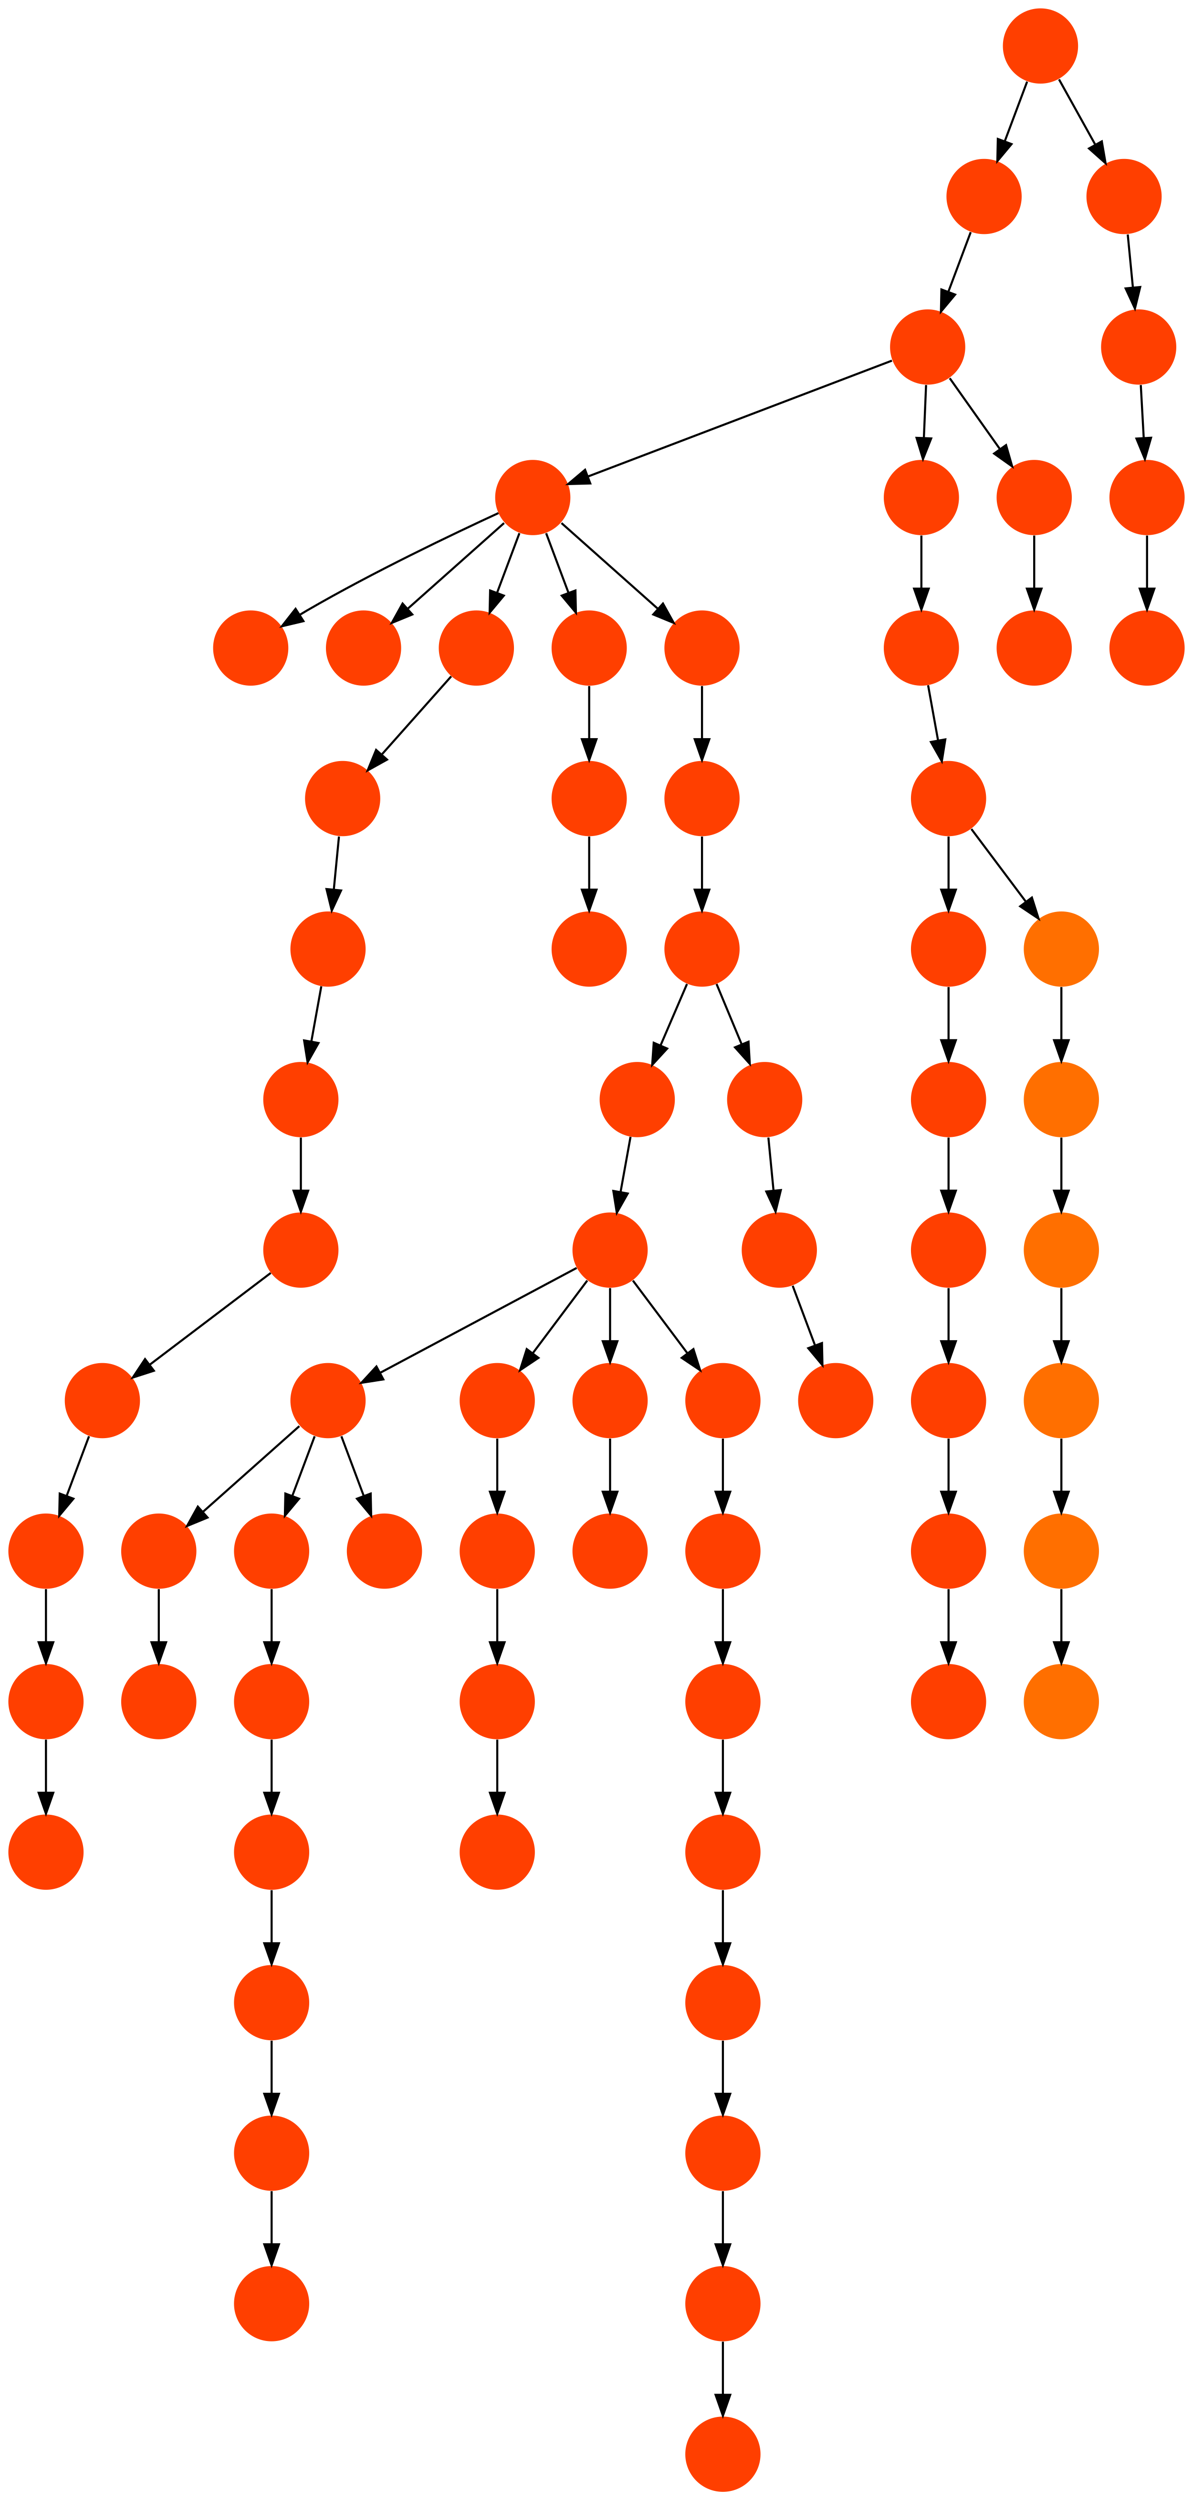 <?xml version="1.0" encoding="UTF-8" standalone="no"?>
<!DOCTYPE svg PUBLIC "-//W3C//DTD SVG 1.1//EN"
 "http://www.w3.org/Graphics/SVG/1.1/DTD/svg11.dtd">
<!-- Generated by graphviz version 2.40.1 (20161225.0304)
 -->
<!-- Title: %3 Pages: 1 -->
<svg width="571pt" height="1196pt"
 viewBox="0.00 0.00 571.00 1196.00" xmlns="http://www.w3.org/2000/svg" xmlns:xlink="http://www.w3.org/1999/xlink">
<g id="graph0" class="graph" transform="scale(1 1) rotate(0) translate(4 1192)">
<title>%3</title>
<polygon fill="#ffffff" stroke="transparent" points="-4,4 -4,-1192 567,-1192 567,4 -4,4"/>
<!-- 0 -->
<g id="node1" class="node">
<title>0</title>
<g id="a_node1"><a xlink:title="T">
<ellipse fill="#ff3f00" stroke="#000000" stroke-width="0" cx="467" cy="-1098" rx="18" ry="18"/>
</a>
</g>
</g>
<!-- 58 -->
<g id="node59" class="node">
<title>58</title>
<g id="a_node59"><a xlink:title="T">
<ellipse fill="#ff3f00" stroke="#000000" stroke-width="0" cx="440" cy="-1026" rx="18" ry="18"/>
</a>
</g>
</g>
<!-- 0&#45;&gt;58 -->
<g id="edge17" class="edge">
<title>0&#45;&gt;58</title>
<path fill="none" stroke="#000000" d="M460.601,-1080.937C457.407,-1072.419 453.471,-1061.923 449.898,-1052.395"/>
<polygon fill="#000000" stroke="#000000" points="453.141,-1051.075 446.353,-1042.94 446.587,-1053.533 453.141,-1051.075"/>
</g>
<!-- 1 -->
<g id="node2" class="node">
<title>1</title>
<g id="a_node2"><a xlink:title="S">
<ellipse fill="#ff6f00" stroke="#000000" stroke-width="0" cx="504" cy="-378" rx="18" ry="18"/>
</a>
</g>
</g>
<!-- 2 -->
<g id="node3" class="node">
<title>2</title>
<g id="a_node3"><a xlink:title="T">
<ellipse fill="#ff3f00" stroke="#000000" stroke-width="0" cx="541" cy="-1026" rx="18" ry="18"/>
</a>
</g>
</g>
<!-- 21 -->
<g id="node22" class="node">
<title>21</title>
<g id="a_node22"><a xlink:title="T">
<ellipse fill="#ff3f00" stroke="#000000" stroke-width="0" cx="545" cy="-954" rx="18" ry="18"/>
</a>
</g>
</g>
<!-- 2&#45;&gt;21 -->
<g id="edge58" class="edge">
<title>2&#45;&gt;21</title>
<path fill="none" stroke="#000000" d="M542.009,-1007.831C542.437,-1000.131 542.946,-990.974 543.421,-982.417"/>
<polygon fill="#000000" stroke="#000000" points="546.917,-982.592 543.977,-972.413 539.928,-982.204 546.917,-982.592"/>
</g>
<!-- 3 -->
<g id="node4" class="node">
<title>3</title>
<g id="a_node4"><a xlink:title="T">
<ellipse fill="#ff3f00" stroke="#000000" stroke-width="0" cx="332" cy="-810" rx="18" ry="18"/>
</a>
</g>
</g>
<!-- 23 -->
<g id="node24" class="node">
<title>23</title>
<g id="a_node24"><a xlink:title="T">
<ellipse fill="#ff3f00" stroke="#000000" stroke-width="0" cx="332" cy="-738" rx="18" ry="18"/>
</a>
</g>
</g>
<!-- 3&#45;&gt;23 -->
<g id="edge26" class="edge">
<title>3&#45;&gt;23</title>
<path fill="none" stroke="#000000" d="M332,-791.831C332,-784.131 332,-774.974 332,-766.417"/>
<polygon fill="#000000" stroke="#000000" points="335.5,-766.413 332,-756.413 328.5,-766.413 335.5,-766.413"/>
</g>
<!-- 4 -->
<g id="node5" class="node">
<title>4</title>
<g id="a_node5"><a xlink:title="T">
<ellipse fill="#ff3f00" stroke="#000000" stroke-width="0" cx="450" cy="-450" rx="18" ry="18"/>
</a>
</g>
</g>
<!-- 6 -->
<g id="node7" class="node">
<title>6</title>
<g id="a_node7"><a xlink:title="T">
<ellipse fill="#ff3f00" stroke="#000000" stroke-width="0" cx="450" cy="-378" rx="18" ry="18"/>
</a>
</g>
</g>
<!-- 4&#45;&gt;6 -->
<g id="edge55" class="edge">
<title>4&#45;&gt;6</title>
<path fill="none" stroke="#000000" d="M450,-431.831C450,-424.131 450,-414.974 450,-406.417"/>
<polygon fill="#000000" stroke="#000000" points="453.5,-406.413 450,-396.413 446.5,-406.413 453.5,-406.413"/>
</g>
<!-- 5 -->
<g id="node6" class="node">
<title>5</title>
<g id="a_node6"><a xlink:title="T">
<ellipse fill="#ff3f00" stroke="#000000" stroke-width="0" cx="450" cy="-810" rx="18" ry="18"/>
</a>
</g>
</g>
<!-- 14 -->
<g id="node15" class="node">
<title>14</title>
<g id="a_node15"><a xlink:title="T">
<ellipse fill="#ff3f00" stroke="#000000" stroke-width="0" cx="450" cy="-738" rx="18" ry="18"/>
</a>
</g>
</g>
<!-- 5&#45;&gt;14 -->
<g id="edge60" class="edge">
<title>5&#45;&gt;14</title>
<path fill="none" stroke="#000000" d="M450,-791.831C450,-784.131 450,-774.974 450,-766.417"/>
<polygon fill="#000000" stroke="#000000" points="453.5,-766.413 450,-756.413 446.5,-766.413 453.5,-766.413"/>
</g>
<!-- 17 -->
<g id="node18" class="node">
<title>17</title>
<g id="a_node18"><a xlink:title="S">
<ellipse fill="#ff6f00" stroke="#000000" stroke-width="0" cx="504" cy="-738" rx="18" ry="18"/>
</a>
</g>
</g>
<!-- 5&#45;&gt;17 -->
<g id="edge37" class="edge">
<title>5&#45;&gt;17</title>
<path fill="none" stroke="#000000" d="M460.928,-795.43C468.393,-785.475 478.437,-772.084 486.947,-760.737"/>
<polygon fill="#000000" stroke="#000000" points="489.889,-762.649 493.089,-752.549 484.288,-758.449 489.889,-762.649"/>
</g>
<!-- 7 -->
<g id="node8" class="node">
<title>7</title>
<g id="a_node8"><a xlink:title="T">
<ellipse fill="#ff3f00" stroke="#000000" stroke-width="0" cx="72" cy="-378" rx="18" ry="18"/>
</a>
</g>
</g>
<!-- 8 -->
<g id="node9" class="node">
<title>8</title>
<g id="a_node9"><a xlink:title="S">
<ellipse fill="#ff6f00" stroke="#000000" stroke-width="0" cx="504" cy="-522" rx="18" ry="18"/>
</a>
</g>
</g>
<!-- 10 -->
<g id="node11" class="node">
<title>10</title>
<g id="a_node11"><a xlink:title="S">
<ellipse fill="#ff6f00" stroke="#000000" stroke-width="0" cx="504" cy="-450" rx="18" ry="18"/>
</a>
</g>
</g>
<!-- 8&#45;&gt;10 -->
<g id="edge22" class="edge">
<title>8&#45;&gt;10</title>
<path fill="none" stroke="#000000" d="M504,-503.831C504,-496.131 504,-486.974 504,-478.417"/>
<polygon fill="#000000" stroke="#000000" points="507.5,-478.413 504,-468.413 500.5,-478.413 507.5,-478.413"/>
</g>
<!-- 9 -->
<g id="node10" class="node">
<title>9</title>
<g id="a_node10"><a xlink:title="T">
<ellipse fill="#ff3f00" stroke="#000000" stroke-width="0" cx="450" cy="-522" rx="18" ry="18"/>
</a>
</g>
</g>
<!-- 9&#45;&gt;4 -->
<g id="edge11" class="edge">
<title>9&#45;&gt;4</title>
<path fill="none" stroke="#000000" d="M450,-503.831C450,-496.131 450,-486.974 450,-478.417"/>
<polygon fill="#000000" stroke="#000000" points="453.5,-478.413 450,-468.413 446.5,-478.413 453.5,-478.413"/>
</g>
<!-- 10&#45;&gt;1 -->
<g id="edge3" class="edge">
<title>10&#45;&gt;1</title>
<path fill="none" stroke="#000000" d="M504,-431.831C504,-424.131 504,-414.974 504,-406.417"/>
<polygon fill="#000000" stroke="#000000" points="507.5,-406.413 504,-396.413 500.5,-406.413 507.5,-406.413"/>
</g>
<!-- 11 -->
<g id="node12" class="node">
<title>11</title>
<g id="a_node12"><a xlink:title="T">
<ellipse fill="#ff3f00" stroke="#000000" stroke-width="0" cx="534" cy="-1098" rx="18" ry="18"/>
</a>
</g>
</g>
<!-- 11&#45;&gt;2 -->
<g id="edge4" class="edge">
<title>11&#45;&gt;2</title>
<path fill="none" stroke="#000000" d="M535.766,-1079.831C536.515,-1072.131 537.405,-1062.974 538.237,-1054.417"/>
<polygon fill="#000000" stroke="#000000" points="541.726,-1054.705 539.21,-1044.413 534.759,-1054.028 541.726,-1054.705"/>
</g>
<!-- 12 -->
<g id="node13" class="node">
<title>12</title>
<g id="a_node13"><a xlink:title="T">
<ellipse fill="#ff3f00" stroke="#000000" stroke-width="0" cx="494" cy="-1170" rx="18" ry="18"/>
</a>
</g>
</g>
<!-- 12&#45;&gt;0 -->
<g id="edge56" class="edge">
<title>12&#45;&gt;0</title>
<path fill="none" stroke="#000000" d="M487.601,-1152.937C484.407,-1144.419 480.471,-1133.923 476.898,-1124.395"/>
<polygon fill="#000000" stroke="#000000" points="480.141,-1123.075 473.353,-1114.94 473.587,-1125.533 480.141,-1123.075"/>
</g>
<!-- 12&#45;&gt;11 -->
<g id="edge44" class="edge">
<title>12&#45;&gt;11</title>
<path fill="none" stroke="#000000" d="M502.877,-1154.021C507.952,-1144.886 514.428,-1133.229 520.158,-1122.916"/>
<polygon fill="#000000" stroke="#000000" points="523.351,-1124.376 525.148,-1113.935 517.231,-1120.976 523.351,-1124.376"/>
</g>
<!-- 13 -->
<g id="node14" class="node">
<title>13</title>
<g id="a_node14"><a xlink:title="S">
<ellipse fill="#ff6f00" stroke="#000000" stroke-width="0" cx="504" cy="-666" rx="18" ry="18"/>
</a>
</g>
</g>
<!-- 18 -->
<g id="node19" class="node">
<title>18</title>
<g id="a_node19"><a xlink:title="S">
<ellipse fill="#ff6f00" stroke="#000000" stroke-width="0" cx="504" cy="-594" rx="18" ry="18"/>
</a>
</g>
</g>
<!-- 13&#45;&gt;18 -->
<g id="edge64" class="edge">
<title>13&#45;&gt;18</title>
<path fill="none" stroke="#000000" d="M504,-647.831C504,-640.131 504,-630.974 504,-622.417"/>
<polygon fill="#000000" stroke="#000000" points="507.5,-622.413 504,-612.413 500.5,-622.413 507.5,-622.413"/>
</g>
<!-- 20 -->
<g id="node21" class="node">
<title>20</title>
<g id="a_node21"><a xlink:title="T">
<ellipse fill="#ff3f00" stroke="#000000" stroke-width="0" cx="450" cy="-666" rx="18" ry="18"/>
</a>
</g>
</g>
<!-- 14&#45;&gt;20 -->
<g id="edge46" class="edge">
<title>14&#45;&gt;20</title>
<path fill="none" stroke="#000000" d="M450,-719.831C450,-712.131 450,-702.974 450,-694.417"/>
<polygon fill="#000000" stroke="#000000" points="453.5,-694.413 450,-684.413 446.5,-694.413 453.5,-694.413"/>
</g>
<!-- 15 -->
<g id="node16" class="node">
<title>15</title>
<g id="a_node16"><a xlink:title="T">
<ellipse fill="#ff3f00" stroke="#000000" stroke-width="0" cx="18" cy="-378" rx="18" ry="18"/>
</a>
</g>
</g>
<!-- 26 -->
<g id="node27" class="node">
<title>26</title>
<g id="a_node27"><a xlink:title="T">
<ellipse fill="#ff3f00" stroke="#000000" stroke-width="0" cx="18" cy="-306" rx="18" ry="18"/>
</a>
</g>
</g>
<!-- 15&#45;&gt;26 -->
<g id="edge24" class="edge">
<title>15&#45;&gt;26</title>
<path fill="none" stroke="#000000" d="M18,-359.831C18,-352.131 18,-342.974 18,-334.417"/>
<polygon fill="#000000" stroke="#000000" points="21.5,-334.413 18,-324.413 14.5,-334.413 21.5,-334.413"/>
</g>
<!-- 16 -->
<g id="node17" class="node">
<title>16</title>
<g id="a_node17"><a xlink:title="T">
<ellipse fill="#ff3f00" stroke="#000000" stroke-width="0" cx="342" cy="-162" rx="18" ry="18"/>
</a>
</g>
</g>
<!-- 61 -->
<g id="node62" class="node">
<title>61</title>
<g id="a_node62"><a xlink:title="T">
<ellipse fill="#ff3f00" stroke="#000000" stroke-width="0" cx="342" cy="-90" rx="18" ry="18"/>
</a>
</g>
</g>
<!-- 16&#45;&gt;61 -->
<g id="edge5" class="edge">
<title>16&#45;&gt;61</title>
<path fill="none" stroke="#000000" d="M342,-143.831C342,-136.131 342,-126.974 342,-118.417"/>
<polygon fill="#000000" stroke="#000000" points="345.5,-118.413 342,-108.413 338.5,-118.413 345.5,-118.413"/>
</g>
<!-- 17&#45;&gt;13 -->
<g id="edge12" class="edge">
<title>17&#45;&gt;13</title>
<path fill="none" stroke="#000000" d="M504,-719.831C504,-712.131 504,-702.974 504,-694.417"/>
<polygon fill="#000000" stroke="#000000" points="507.5,-694.413 504,-684.413 500.5,-694.413 507.5,-694.413"/>
</g>
<!-- 18&#45;&gt;8 -->
<g id="edge14" class="edge">
<title>18&#45;&gt;8</title>
<path fill="none" stroke="#000000" d="M504,-575.831C504,-568.131 504,-558.974 504,-550.417"/>
<polygon fill="#000000" stroke="#000000" points="507.5,-550.413 504,-540.413 500.5,-550.413 507.5,-550.413"/>
</g>
<!-- 19 -->
<g id="node20" class="node">
<title>19</title>
<g id="a_node20"><a xlink:title="T">
<ellipse fill="#ff3f00" stroke="#000000" stroke-width="0" cx="450" cy="-594" rx="18" ry="18"/>
</a>
</g>
</g>
<!-- 19&#45;&gt;9 -->
<g id="edge42" class="edge">
<title>19&#45;&gt;9</title>
<path fill="none" stroke="#000000" d="M450,-575.831C450,-568.131 450,-558.974 450,-550.417"/>
<polygon fill="#000000" stroke="#000000" points="453.5,-550.413 450,-540.413 446.5,-550.413 453.5,-550.413"/>
</g>
<!-- 20&#45;&gt;19 -->
<g id="edge68" class="edge">
<title>20&#45;&gt;19</title>
<path fill="none" stroke="#000000" d="M450,-647.831C450,-640.131 450,-630.974 450,-622.417"/>
<polygon fill="#000000" stroke="#000000" points="453.5,-622.413 450,-612.413 446.5,-622.413 453.5,-622.413"/>
</g>
<!-- 25 -->
<g id="node26" class="node">
<title>25</title>
<g id="a_node26"><a xlink:title="T">
<ellipse fill="#ff3f00" stroke="#000000" stroke-width="0" cx="545" cy="-882" rx="18" ry="18"/>
</a>
</g>
</g>
<!-- 21&#45;&gt;25 -->
<g id="edge52" class="edge">
<title>21&#45;&gt;25</title>
<path fill="none" stroke="#000000" d="M545,-935.831C545,-928.131 545,-918.974 545,-910.417"/>
<polygon fill="#000000" stroke="#000000" points="548.5,-910.413 545,-900.413 541.5,-910.413 548.5,-910.413"/>
</g>
<!-- 22 -->
<g id="node23" class="node">
<title>22</title>
<g id="a_node23"><a xlink:title="T">
<ellipse fill="#ff3f00" stroke="#000000" stroke-width="0" cx="234" cy="-306" rx="18" ry="18"/>
</a>
</g>
</g>
<!-- 41 -->
<g id="node42" class="node">
<title>41</title>
<g id="a_node42"><a xlink:title="T">
<ellipse fill="#ff3f00" stroke="#000000" stroke-width="0" cx="301" cy="-666" rx="18" ry="18"/>
</a>
</g>
</g>
<!-- 23&#45;&gt;41 -->
<g id="edge48" class="edge">
<title>23&#45;&gt;41</title>
<path fill="none" stroke="#000000" d="M324.81,-721.301C321.054,-712.577 316.373,-701.706 312.159,-691.917"/>
<polygon fill="#000000" stroke="#000000" points="315.32,-690.409 308.151,-682.609 308.891,-693.178 315.32,-690.409"/>
</g>
<!-- 67 -->
<g id="node68" class="node">
<title>67</title>
<g id="a_node68"><a xlink:title="T">
<ellipse fill="#ff3f00" stroke="#000000" stroke-width="0" cx="362" cy="-666" rx="18" ry="18"/>
</a>
</g>
</g>
<!-- 23&#45;&gt;67 -->
<g id="edge62" class="edge">
<title>23&#45;&gt;67</title>
<path fill="none" stroke="#000000" d="M338.958,-721.301C342.504,-712.791 346.901,-702.239 350.9,-692.64"/>
<polygon fill="#000000" stroke="#000000" points="354.256,-693.686 354.871,-683.109 347.794,-690.993 354.256,-693.686"/>
</g>
<!-- 24 -->
<g id="node25" class="node">
<title>24</title>
<g id="a_node25"><a xlink:title="T">
<ellipse fill="#ff3f00" stroke="#000000" stroke-width="0" cx="288" cy="-594" rx="18" ry="18"/>
</a>
</g>
</g>
<!-- 27 -->
<g id="node28" class="node">
<title>27</title>
<g id="a_node28"><a xlink:title="T">
<ellipse fill="#ff3f00" stroke="#000000" stroke-width="0" cx="153" cy="-522" rx="18" ry="18"/>
</a>
</g>
</g>
<!-- 24&#45;&gt;27 -->
<g id="edge20" class="edge">
<title>24&#45;&gt;27</title>
<path fill="none" stroke="#000000" d="M271.984,-585.458C248.742,-573.062 205.451,-549.974 177.99,-535.328"/>
<polygon fill="#000000" stroke="#000000" points="179.466,-532.149 168.996,-530.531 176.172,-538.325 179.466,-532.149"/>
</g>
<!-- 33 -->
<g id="node34" class="node">
<title>33</title>
<g id="a_node34"><a xlink:title="T">
<ellipse fill="#ff3f00" stroke="#000000" stroke-width="0" cx="234" cy="-522" rx="18" ry="18"/>
</a>
</g>
</g>
<!-- 24&#45;&gt;33 -->
<g id="edge8" class="edge">
<title>24&#45;&gt;33</title>
<path fill="none" stroke="#000000" d="M277.072,-579.43C269.607,-569.475 259.563,-556.084 251.053,-544.737"/>
<polygon fill="#000000" stroke="#000000" points="253.712,-542.449 244.911,-536.549 248.112,-546.649 253.712,-542.449"/>
</g>
<!-- 35 -->
<g id="node36" class="node">
<title>35</title>
<g id="a_node36"><a xlink:title="T">
<ellipse fill="#ff3f00" stroke="#000000" stroke-width="0" cx="288" cy="-522" rx="18" ry="18"/>
</a>
</g>
</g>
<!-- 24&#45;&gt;35 -->
<g id="edge41" class="edge">
<title>24&#45;&gt;35</title>
<path fill="none" stroke="#000000" d="M288,-575.831C288,-568.131 288,-558.974 288,-550.417"/>
<polygon fill="#000000" stroke="#000000" points="291.5,-550.413 288,-540.413 284.5,-550.413 291.5,-550.413"/>
</g>
<!-- 40 -->
<g id="node41" class="node">
<title>40</title>
<g id="a_node41"><a xlink:title="T">
<ellipse fill="#ff3f00" stroke="#000000" stroke-width="0" cx="342" cy="-522" rx="18" ry="18"/>
</a>
</g>
</g>
<!-- 24&#45;&gt;40 -->
<g id="edge54" class="edge">
<title>24&#45;&gt;40</title>
<path fill="none" stroke="#000000" d="M298.928,-579.43C306.393,-569.475 316.437,-556.084 324.947,-544.737"/>
<polygon fill="#000000" stroke="#000000" points="327.889,-546.649 331.089,-536.549 322.288,-542.449 327.889,-546.649"/>
</g>
<!-- 30 -->
<g id="node31" class="node">
<title>30</title>
<g id="a_node31"><a xlink:title="T">
<ellipse fill="#ff3f00" stroke="#000000" stroke-width="0" cx="72" cy="-450" rx="18" ry="18"/>
</a>
</g>
</g>
<!-- 27&#45;&gt;30 -->
<g id="edge34" class="edge">
<title>27&#45;&gt;30</title>
<path fill="none" stroke="#000000" d="M139.26,-509.786C126.616,-498.547 107.674,-481.71 93.11,-468.765"/>
<polygon fill="#000000" stroke="#000000" points="95.337,-466.061 85.538,-462.033 90.686,-471.293 95.337,-466.061"/>
</g>
<!-- 34 -->
<g id="node35" class="node">
<title>34</title>
<g id="a_node35"><a xlink:title="T">
<ellipse fill="#ff3f00" stroke="#000000" stroke-width="0" cx="126" cy="-450" rx="18" ry="18"/>
</a>
</g>
</g>
<!-- 27&#45;&gt;34 -->
<g id="edge67" class="edge">
<title>27&#45;&gt;34</title>
<path fill="none" stroke="#000000" d="M146.601,-504.937C143.407,-496.419 139.471,-485.923 135.898,-476.395"/>
<polygon fill="#000000" stroke="#000000" points="139.141,-475.075 132.353,-466.94 132.587,-477.533 139.141,-475.075"/>
</g>
<!-- 39 -->
<g id="node40" class="node">
<title>39</title>
<g id="a_node40"><a xlink:title="T">
<ellipse fill="#ff3f00" stroke="#000000" stroke-width="0" cx="180" cy="-450" rx="18" ry="18"/>
</a>
</g>
</g>
<!-- 27&#45;&gt;39 -->
<g id="edge40" class="edge">
<title>27&#45;&gt;39</title>
<path fill="none" stroke="#000000" d="M159.399,-504.937C162.593,-496.419 166.529,-485.923 170.102,-476.395"/>
<polygon fill="#000000" stroke="#000000" points="173.413,-477.533 173.647,-466.94 166.859,-475.075 173.413,-477.533"/>
</g>
<!-- 28 -->
<g id="node29" class="node">
<title>28</title>
<g id="a_node29"><a xlink:title="T">
<ellipse fill="#ff3f00" stroke="#000000" stroke-width="0" cx="126" cy="-162" rx="18" ry="18"/>
</a>
</g>
</g>
<!-- 31 -->
<g id="node32" class="node">
<title>31</title>
<g id="a_node32"><a xlink:title="T">
<ellipse fill="#ff3f00" stroke="#000000" stroke-width="0" cx="126" cy="-90" rx="18" ry="18"/>
</a>
</g>
</g>
<!-- 28&#45;&gt;31 -->
<g id="edge31" class="edge">
<title>28&#45;&gt;31</title>
<path fill="none" stroke="#000000" d="M126,-143.831C126,-136.131 126,-126.974 126,-118.417"/>
<polygon fill="#000000" stroke="#000000" points="129.5,-118.413 126,-108.413 122.5,-118.413 129.5,-118.413"/>
</g>
<!-- 29 -->
<g id="node30" class="node">
<title>29</title>
<g id="a_node30"><a xlink:title="T">
<ellipse fill="#ff3f00" stroke="#000000" stroke-width="0" cx="342" cy="-450" rx="18" ry="18"/>
</a>
</g>
</g>
<!-- 44 -->
<g id="node45" class="node">
<title>44</title>
<g id="a_node45"><a xlink:title="T">
<ellipse fill="#ff3f00" stroke="#000000" stroke-width="0" cx="342" cy="-378" rx="18" ry="18"/>
</a>
</g>
</g>
<!-- 29&#45;&gt;44 -->
<g id="edge9" class="edge">
<title>29&#45;&gt;44</title>
<path fill="none" stroke="#000000" d="M342,-431.831C342,-424.131 342,-414.974 342,-406.417"/>
<polygon fill="#000000" stroke="#000000" points="345.5,-406.413 342,-396.413 338.5,-406.413 345.5,-406.413"/>
</g>
<!-- 30&#45;&gt;7 -->
<g id="edge70" class="edge">
<title>30&#45;&gt;7</title>
<path fill="none" stroke="#000000" d="M72,-431.831C72,-424.131 72,-414.974 72,-406.417"/>
<polygon fill="#000000" stroke="#000000" points="75.5,-406.413 72,-396.413 68.5,-406.413 75.5,-406.413"/>
</g>
<!-- 32 -->
<g id="node33" class="node">
<title>32</title>
<g id="a_node33"><a xlink:title="T">
<ellipse fill="#ff3f00" stroke="#000000" stroke-width="0" cx="234" cy="-378" rx="18" ry="18"/>
</a>
</g>
</g>
<!-- 32&#45;&gt;22 -->
<g id="edge35" class="edge">
<title>32&#45;&gt;22</title>
<path fill="none" stroke="#000000" d="M234,-359.831C234,-352.131 234,-342.974 234,-334.417"/>
<polygon fill="#000000" stroke="#000000" points="237.5,-334.413 234,-324.413 230.5,-334.413 237.5,-334.413"/>
</g>
<!-- 37 -->
<g id="node38" class="node">
<title>37</title>
<g id="a_node38"><a xlink:title="T">
<ellipse fill="#ff3f00" stroke="#000000" stroke-width="0" cx="234" cy="-450" rx="18" ry="18"/>
</a>
</g>
</g>
<!-- 33&#45;&gt;37 -->
<g id="edge61" class="edge">
<title>33&#45;&gt;37</title>
<path fill="none" stroke="#000000" d="M234,-503.831C234,-496.131 234,-486.974 234,-478.417"/>
<polygon fill="#000000" stroke="#000000" points="237.5,-478.413 234,-468.413 230.5,-478.413 237.5,-478.413"/>
</g>
<!-- 36 -->
<g id="node37" class="node">
<title>36</title>
<g id="a_node37"><a xlink:title="T">
<ellipse fill="#ff3f00" stroke="#000000" stroke-width="0" cx="126" cy="-378" rx="18" ry="18"/>
</a>
</g>
</g>
<!-- 34&#45;&gt;36 -->
<g id="edge28" class="edge">
<title>34&#45;&gt;36</title>
<path fill="none" stroke="#000000" d="M126,-431.831C126,-424.131 126,-414.974 126,-406.417"/>
<polygon fill="#000000" stroke="#000000" points="129.5,-406.413 126,-396.413 122.5,-406.413 129.5,-406.413"/>
</g>
<!-- 70 -->
<g id="node71" class="node">
<title>70</title>
<g id="a_node71"><a xlink:title="T">
<ellipse fill="#ff3f00" stroke="#000000" stroke-width="0" cx="288" cy="-450" rx="18" ry="18"/>
</a>
</g>
</g>
<!-- 35&#45;&gt;70 -->
<g id="edge50" class="edge">
<title>35&#45;&gt;70</title>
<path fill="none" stroke="#000000" d="M288,-503.831C288,-496.131 288,-486.974 288,-478.417"/>
<polygon fill="#000000" stroke="#000000" points="291.5,-478.413 288,-468.413 284.5,-478.413 291.5,-478.413"/>
</g>
<!-- 38 -->
<g id="node39" class="node">
<title>38</title>
<g id="a_node39"><a xlink:title="T">
<ellipse fill="#ff3f00" stroke="#000000" stroke-width="0" cx="126" cy="-306" rx="18" ry="18"/>
</a>
</g>
</g>
<!-- 36&#45;&gt;38 -->
<g id="edge19" class="edge">
<title>36&#45;&gt;38</title>
<path fill="none" stroke="#000000" d="M126,-359.831C126,-352.131 126,-342.974 126,-334.417"/>
<polygon fill="#000000" stroke="#000000" points="129.5,-334.413 126,-324.413 122.5,-334.413 129.5,-334.413"/>
</g>
<!-- 37&#45;&gt;32 -->
<g id="edge65" class="edge">
<title>37&#45;&gt;32</title>
<path fill="none" stroke="#000000" d="M234,-431.831C234,-424.131 234,-414.974 234,-406.417"/>
<polygon fill="#000000" stroke="#000000" points="237.5,-406.413 234,-396.413 230.5,-406.413 237.5,-406.413"/>
</g>
<!-- 42 -->
<g id="node43" class="node">
<title>42</title>
<g id="a_node43"><a xlink:title="T">
<ellipse fill="#ff3f00" stroke="#000000" stroke-width="0" cx="126" cy="-234" rx="18" ry="18"/>
</a>
</g>
</g>
<!-- 38&#45;&gt;42 -->
<g id="edge59" class="edge">
<title>38&#45;&gt;42</title>
<path fill="none" stroke="#000000" d="M126,-287.831C126,-280.131 126,-270.974 126,-262.417"/>
<polygon fill="#000000" stroke="#000000" points="129.5,-262.413 126,-252.413 122.5,-262.413 129.5,-262.413"/>
</g>
<!-- 40&#45;&gt;29 -->
<g id="edge43" class="edge">
<title>40&#45;&gt;29</title>
<path fill="none" stroke="#000000" d="M342,-503.831C342,-496.131 342,-486.974 342,-478.417"/>
<polygon fill="#000000" stroke="#000000" points="345.5,-478.413 342,-468.413 338.5,-478.413 345.5,-478.413"/>
</g>
<!-- 41&#45;&gt;24 -->
<g id="edge47" class="edge">
<title>41&#45;&gt;24</title>
<path fill="none" stroke="#000000" d="M297.786,-648.202C296.349,-640.241 294.62,-630.667 293.019,-621.796"/>
<polygon fill="#000000" stroke="#000000" points="296.443,-621.062 291.222,-611.842 289.554,-622.305 296.443,-621.062"/>
</g>
<!-- 42&#45;&gt;28 -->
<g id="edge69" class="edge">
<title>42&#45;&gt;28</title>
<path fill="none" stroke="#000000" d="M126,-215.831C126,-208.131 126,-198.974 126,-190.417"/>
<polygon fill="#000000" stroke="#000000" points="129.5,-190.413 126,-180.413 122.5,-190.413 129.5,-190.413"/>
</g>
<!-- 43 -->
<g id="node44" class="node">
<title>43</title>
<g id="a_node44"><a xlink:title="T">
<ellipse fill="#ff3f00" stroke="#000000" stroke-width="0" cx="342" cy="-306" rx="18" ry="18"/>
</a>
</g>
</g>
<!-- 45 -->
<g id="node46" class="node">
<title>45</title>
<g id="a_node46"><a xlink:title="T">
<ellipse fill="#ff3f00" stroke="#000000" stroke-width="0" cx="342" cy="-234" rx="18" ry="18"/>
</a>
</g>
</g>
<!-- 43&#45;&gt;45 -->
<g id="edge29" class="edge">
<title>43&#45;&gt;45</title>
<path fill="none" stroke="#000000" d="M342,-287.831C342,-280.131 342,-270.974 342,-262.417"/>
<polygon fill="#000000" stroke="#000000" points="345.5,-262.413 342,-252.413 338.5,-262.413 345.5,-262.413"/>
</g>
<!-- 44&#45;&gt;43 -->
<g id="edge13" class="edge">
<title>44&#45;&gt;43</title>
<path fill="none" stroke="#000000" d="M342,-359.831C342,-352.131 342,-342.974 342,-334.417"/>
<polygon fill="#000000" stroke="#000000" points="345.5,-334.413 342,-324.413 338.5,-334.413 345.5,-334.413"/>
</g>
<!-- 45&#45;&gt;16 -->
<g id="edge39" class="edge">
<title>45&#45;&gt;16</title>
<path fill="none" stroke="#000000" d="M342,-215.831C342,-208.131 342,-198.974 342,-190.417"/>
<polygon fill="#000000" stroke="#000000" points="345.5,-190.413 342,-180.413 338.5,-190.413 345.5,-190.413"/>
</g>
<!-- 46 -->
<g id="node47" class="node">
<title>46</title>
<g id="a_node47"><a xlink:title="T">
<ellipse fill="#ff3f00" stroke="#000000" stroke-width="0" cx="251" cy="-954" rx="18" ry="18"/>
</a>
</g>
</g>
<!-- 47 -->
<g id="node48" class="node">
<title>47</title>
<g id="a_node48"><a xlink:title="T">
<ellipse fill="#ff3f00" stroke="#000000" stroke-width="0" cx="116" cy="-882" rx="18" ry="18"/>
</a>
</g>
</g>
<!-- 46&#45;&gt;47 -->
<g id="edge10" class="edge">
<title>46&#45;&gt;47</title>
<path fill="none" stroke="#000000" d="M234.567,-946.563C213.104,-936.675 174.548,-918.308 143,-900 141.876,-899.348 140.736,-898.667 139.591,-897.968"/>
<polygon fill="#000000" stroke="#000000" points="141.237,-894.867 130.927,-892.429 137.467,-900.764 141.237,-894.867"/>
</g>
<!-- 53 -->
<g id="node54" class="node">
<title>53</title>
<g id="a_node54"><a xlink:title="T">
<ellipse fill="#ff3f00" stroke="#000000" stroke-width="0" cx="170" cy="-882" rx="18" ry="18"/>
</a>
</g>
</g>
<!-- 46&#45;&gt;53 -->
<g id="edge25" class="edge">
<title>46&#45;&gt;53</title>
<path fill="none" stroke="#000000" d="M237.26,-941.786C224.616,-930.547 205.674,-913.71 191.11,-900.765"/>
<polygon fill="#000000" stroke="#000000" points="193.337,-898.061 183.538,-894.033 188.686,-903.293 193.337,-898.061"/>
</g>
<!-- 54 -->
<g id="node55" class="node">
<title>54</title>
<g id="a_node55"><a xlink:title="T">
<ellipse fill="#ff3f00" stroke="#000000" stroke-width="0" cx="224" cy="-882" rx="18" ry="18"/>
</a>
</g>
</g>
<!-- 46&#45;&gt;54 -->
<g id="edge51" class="edge">
<title>46&#45;&gt;54</title>
<path fill="none" stroke="#000000" d="M244.601,-936.937C241.407,-928.419 237.471,-917.923 233.898,-908.395"/>
<polygon fill="#000000" stroke="#000000" points="237.141,-907.075 230.353,-898.941 230.587,-909.533 237.141,-907.075"/>
</g>
<!-- 56 -->
<g id="node57" class="node">
<title>56</title>
<g id="a_node57"><a xlink:title="T">
<ellipse fill="#ff3f00" stroke="#000000" stroke-width="0" cx="278" cy="-882" rx="18" ry="18"/>
</a>
</g>
</g>
<!-- 46&#45;&gt;56 -->
<g id="edge6" class="edge">
<title>46&#45;&gt;56</title>
<path fill="none" stroke="#000000" d="M257.399,-936.937C260.593,-928.419 264.529,-917.923 268.102,-908.395"/>
<polygon fill="#000000" stroke="#000000" points="271.413,-909.533 271.647,-898.941 264.859,-907.075 271.413,-909.533"/>
</g>
<!-- 66 -->
<g id="node67" class="node">
<title>66</title>
<g id="a_node67"><a xlink:title="T">
<ellipse fill="#ff3f00" stroke="#000000" stroke-width="0" cx="332" cy="-882" rx="18" ry="18"/>
</a>
</g>
</g>
<!-- 46&#45;&gt;66 -->
<g id="edge1" class="edge">
<title>46&#45;&gt;66</title>
<path fill="none" stroke="#000000" d="M264.74,-941.786C277.384,-930.547 296.326,-913.71 310.89,-900.765"/>
<polygon fill="#000000" stroke="#000000" points="313.313,-903.293 318.462,-894.033 308.663,-898.061 313.313,-903.293"/>
</g>
<!-- 48 -->
<g id="node49" class="node">
<title>48</title>
<g id="a_node49"><a xlink:title="T">
<ellipse fill="#ff3f00" stroke="#000000" stroke-width="0" cx="437" cy="-882" rx="18" ry="18"/>
</a>
</g>
</g>
<!-- 48&#45;&gt;5 -->
<g id="edge2" class="edge">
<title>48&#45;&gt;5</title>
<path fill="none" stroke="#000000" d="M440.214,-864.202C441.651,-856.241 443.38,-846.667 444.981,-837.796"/>
<polygon fill="#000000" stroke="#000000" points="448.446,-838.305 446.778,-827.842 441.557,-837.062 448.446,-838.305"/>
</g>
<!-- 49 -->
<g id="node50" class="node">
<title>49</title>
<g id="a_node50"><a xlink:title="T">
<ellipse fill="#ff3f00" stroke="#000000" stroke-width="0" cx="140" cy="-666" rx="18" ry="18"/>
</a>
</g>
</g>
<!-- 65 -->
<g id="node66" class="node">
<title>65</title>
<g id="a_node66"><a xlink:title="T">
<ellipse fill="#ff3f00" stroke="#000000" stroke-width="0" cx="140" cy="-594" rx="18" ry="18"/>
</a>
</g>
</g>
<!-- 49&#45;&gt;65 -->
<g id="edge16" class="edge">
<title>49&#45;&gt;65</title>
<path fill="none" stroke="#000000" d="M140,-647.831C140,-640.131 140,-630.974 140,-622.417"/>
<polygon fill="#000000" stroke="#000000" points="143.5,-622.413 140,-612.413 136.5,-622.413 143.5,-622.413"/>
</g>
<!-- 50 -->
<g id="node51" class="node">
<title>50</title>
<g id="a_node51"><a xlink:title="T">
<ellipse fill="#ff3f00" stroke="#000000" stroke-width="0" cx="278" cy="-738" rx="18" ry="18"/>
</a>
</g>
</g>
<!-- 51 -->
<g id="node52" class="node">
<title>51</title>
<g id="a_node52"><a xlink:title="T">
<ellipse fill="#ff3f00" stroke="#000000" stroke-width="0" cx="45" cy="-522" rx="18" ry="18"/>
</a>
</g>
</g>
<!-- 52 -->
<g id="node53" class="node">
<title>52</title>
<g id="a_node53"><a xlink:title="T">
<ellipse fill="#ff3f00" stroke="#000000" stroke-width="0" cx="18" cy="-450" rx="18" ry="18"/>
</a>
</g>
</g>
<!-- 51&#45;&gt;52 -->
<g id="edge49" class="edge">
<title>51&#45;&gt;52</title>
<path fill="none" stroke="#000000" d="M38.601,-504.937C35.407,-496.419 31.471,-485.923 27.898,-476.395"/>
<polygon fill="#000000" stroke="#000000" points="31.141,-475.075 24.353,-466.94 24.587,-477.533 31.141,-475.075"/>
</g>
<!-- 52&#45;&gt;15 -->
<g id="edge15" class="edge">
<title>52&#45;&gt;15</title>
<path fill="none" stroke="#000000" d="M18,-431.831C18,-424.131 18,-414.974 18,-406.417"/>
<polygon fill="#000000" stroke="#000000" points="21.5,-406.413 18,-396.413 14.5,-406.413 21.5,-406.413"/>
</g>
<!-- 57 -->
<g id="node58" class="node">
<title>57</title>
<g id="a_node58"><a xlink:title="T">
<ellipse fill="#ff3f00" stroke="#000000" stroke-width="0" cx="160" cy="-810" rx="18" ry="18"/>
</a>
</g>
</g>
<!-- 54&#45;&gt;57 -->
<g id="edge53" class="edge">
<title>54&#45;&gt;57</title>
<path fill="none" stroke="#000000" d="M211.962,-868.457C202.665,-857.999 189.626,-843.329 178.935,-831.302"/>
<polygon fill="#000000" stroke="#000000" points="181.244,-828.631 171.984,-823.482 176.012,-833.281 181.244,-828.631"/>
</g>
<!-- 55 -->
<g id="node56" class="node">
<title>55</title>
<g id="a_node56"><a xlink:title="T">
<ellipse fill="#ff3f00" stroke="#000000" stroke-width="0" cx="437" cy="-954" rx="18" ry="18"/>
</a>
</g>
</g>
<!-- 55&#45;&gt;48 -->
<g id="edge33" class="edge">
<title>55&#45;&gt;48</title>
<path fill="none" stroke="#000000" d="M437,-935.831C437,-928.131 437,-918.974 437,-910.417"/>
<polygon fill="#000000" stroke="#000000" points="440.5,-910.413 437,-900.413 433.5,-910.413 440.5,-910.413"/>
</g>
<!-- 62 -->
<g id="node63" class="node">
<title>62</title>
<g id="a_node63"><a xlink:title="T">
<ellipse fill="#ff3f00" stroke="#000000" stroke-width="0" cx="278" cy="-810" rx="18" ry="18"/>
</a>
</g>
</g>
<!-- 56&#45;&gt;62 -->
<g id="edge30" class="edge">
<title>56&#45;&gt;62</title>
<path fill="none" stroke="#000000" d="M278,-863.831C278,-856.131 278,-846.974 278,-838.417"/>
<polygon fill="#000000" stroke="#000000" points="281.5,-838.413 278,-828.413 274.5,-838.413 281.5,-838.413"/>
</g>
<!-- 63 -->
<g id="node64" class="node">
<title>63</title>
<g id="a_node64"><a xlink:title="T">
<ellipse fill="#ff3f00" stroke="#000000" stroke-width="0" cx="153" cy="-738" rx="18" ry="18"/>
</a>
</g>
</g>
<!-- 57&#45;&gt;63 -->
<g id="edge21" class="edge">
<title>57&#45;&gt;63</title>
<path fill="none" stroke="#000000" d="M158.234,-791.831C157.485,-784.131 156.595,-774.974 155.763,-766.417"/>
<polygon fill="#000000" stroke="#000000" points="159.242,-766.028 154.79,-756.413 152.274,-766.705 159.242,-766.028"/>
</g>
<!-- 58&#45;&gt;46 -->
<g id="edge32" class="edge">
<title>58&#45;&gt;46</title>
<path fill="none" stroke="#000000" d="M422.894,-1019.484C389.792,-1006.873 316.776,-979.057 277.4,-964.057"/>
<polygon fill="#000000" stroke="#000000" points="278.522,-960.739 267.931,-960.45 276.03,-967.281 278.522,-960.739"/>
</g>
<!-- 58&#45;&gt;55 -->
<g id="edge36" class="edge">
<title>58&#45;&gt;55</title>
<path fill="none" stroke="#000000" d="M439.243,-1007.831C438.922,-1000.131 438.541,-990.974 438.184,-982.417"/>
<polygon fill="#000000" stroke="#000000" points="441.681,-982.259 437.767,-972.413 434.687,-982.55 441.681,-982.259"/>
</g>
<!-- 60 -->
<g id="node61" class="node">
<title>60</title>
<g id="a_node61"><a xlink:title="T">
<ellipse fill="#ff3f00" stroke="#000000" stroke-width="0" cx="491" cy="-954" rx="18" ry="18"/>
</a>
</g>
</g>
<!-- 58&#45;&gt;60 -->
<g id="edge38" class="edge">
<title>58&#45;&gt;60</title>
<path fill="none" stroke="#000000" d="M450.567,-1011.082C457.474,-1001.331 466.637,-988.395 474.493,-977.303"/>
<polygon fill="#000000" stroke="#000000" points="477.522,-979.083 480.446,-968.899 471.81,-975.037 477.522,-979.083"/>
</g>
<!-- 59 -->
<g id="node60" class="node">
<title>59</title>
<g id="a_node60"><a xlink:title="T">
<ellipse fill="#ff3f00" stroke="#000000" stroke-width="0" cx="342" cy="-18" rx="18" ry="18"/>
</a>
</g>
</g>
<!-- 64 -->
<g id="node65" class="node">
<title>64</title>
<g id="a_node65"><a xlink:title="T">
<ellipse fill="#ff3f00" stroke="#000000" stroke-width="0" cx="491" cy="-882" rx="18" ry="18"/>
</a>
</g>
</g>
<!-- 60&#45;&gt;64 -->
<g id="edge45" class="edge">
<title>60&#45;&gt;64</title>
<path fill="none" stroke="#000000" d="M491,-935.831C491,-928.131 491,-918.974 491,-910.417"/>
<polygon fill="#000000" stroke="#000000" points="494.5,-910.413 491,-900.413 487.5,-910.413 494.5,-910.413"/>
</g>
<!-- 61&#45;&gt;59 -->
<g id="edge27" class="edge">
<title>61&#45;&gt;59</title>
<path fill="none" stroke="#000000" d="M342,-71.831C342,-64.131 342,-54.974 342,-46.417"/>
<polygon fill="#000000" stroke="#000000" points="345.5,-46.413 342,-36.413 338.5,-46.413 345.5,-46.413"/>
</g>
<!-- 62&#45;&gt;50 -->
<g id="edge18" class="edge">
<title>62&#45;&gt;50</title>
<path fill="none" stroke="#000000" d="M278,-791.831C278,-784.131 278,-774.974 278,-766.417"/>
<polygon fill="#000000" stroke="#000000" points="281.5,-766.413 278,-756.413 274.5,-766.413 281.5,-766.413"/>
</g>
<!-- 63&#45;&gt;49 -->
<g id="edge7" class="edge">
<title>63&#45;&gt;49</title>
<path fill="none" stroke="#000000" d="M149.786,-720.202C148.349,-712.241 146.62,-702.667 145.019,-693.796"/>
<polygon fill="#000000" stroke="#000000" points="148.443,-693.062 143.222,-683.842 141.554,-694.305 148.443,-693.062"/>
</g>
<!-- 65&#45;&gt;51 -->
<g id="edge63" class="edge">
<title>65&#45;&gt;51</title>
<path fill="none" stroke="#000000" d="M125.572,-583.065C110.227,-571.435 85.741,-552.877 67.785,-539.269"/>
<polygon fill="#000000" stroke="#000000" points="69.648,-536.289 59.564,-533.038 65.42,-541.868 69.648,-536.289"/>
</g>
<!-- 66&#45;&gt;3 -->
<g id="edge66" class="edge">
<title>66&#45;&gt;3</title>
<path fill="none" stroke="#000000" d="M332,-863.831C332,-856.131 332,-846.974 332,-838.417"/>
<polygon fill="#000000" stroke="#000000" points="335.5,-838.413 332,-828.413 328.5,-838.413 335.5,-838.413"/>
</g>
<!-- 68 -->
<g id="node69" class="node">
<title>68</title>
<g id="a_node69"><a xlink:title="T">
<ellipse fill="#ff3f00" stroke="#000000" stroke-width="0" cx="369" cy="-594" rx="18" ry="18"/>
</a>
</g>
</g>
<!-- 67&#45;&gt;68 -->
<g id="edge57" class="edge">
<title>67&#45;&gt;68</title>
<path fill="none" stroke="#000000" d="M363.766,-647.831C364.515,-640.131 365.405,-630.974 366.237,-622.417"/>
<polygon fill="#000000" stroke="#000000" points="369.726,-622.705 367.21,-612.413 362.759,-622.028 369.726,-622.705"/>
</g>
<!-- 69 -->
<g id="node70" class="node">
<title>69</title>
<g id="a_node70"><a xlink:title="T">
<ellipse fill="#ff3f00" stroke="#000000" stroke-width="0" cx="396" cy="-522" rx="18" ry="18"/>
</a>
</g>
</g>
<!-- 68&#45;&gt;69 -->
<g id="edge23" class="edge">
<title>68&#45;&gt;69</title>
<path fill="none" stroke="#000000" d="M375.399,-576.937C378.593,-568.419 382.529,-557.923 386.102,-548.395"/>
<polygon fill="#000000" stroke="#000000" points="389.413,-549.533 389.647,-538.941 382.859,-547.075 389.413,-549.533"/>
</g>
</g>
</svg>
